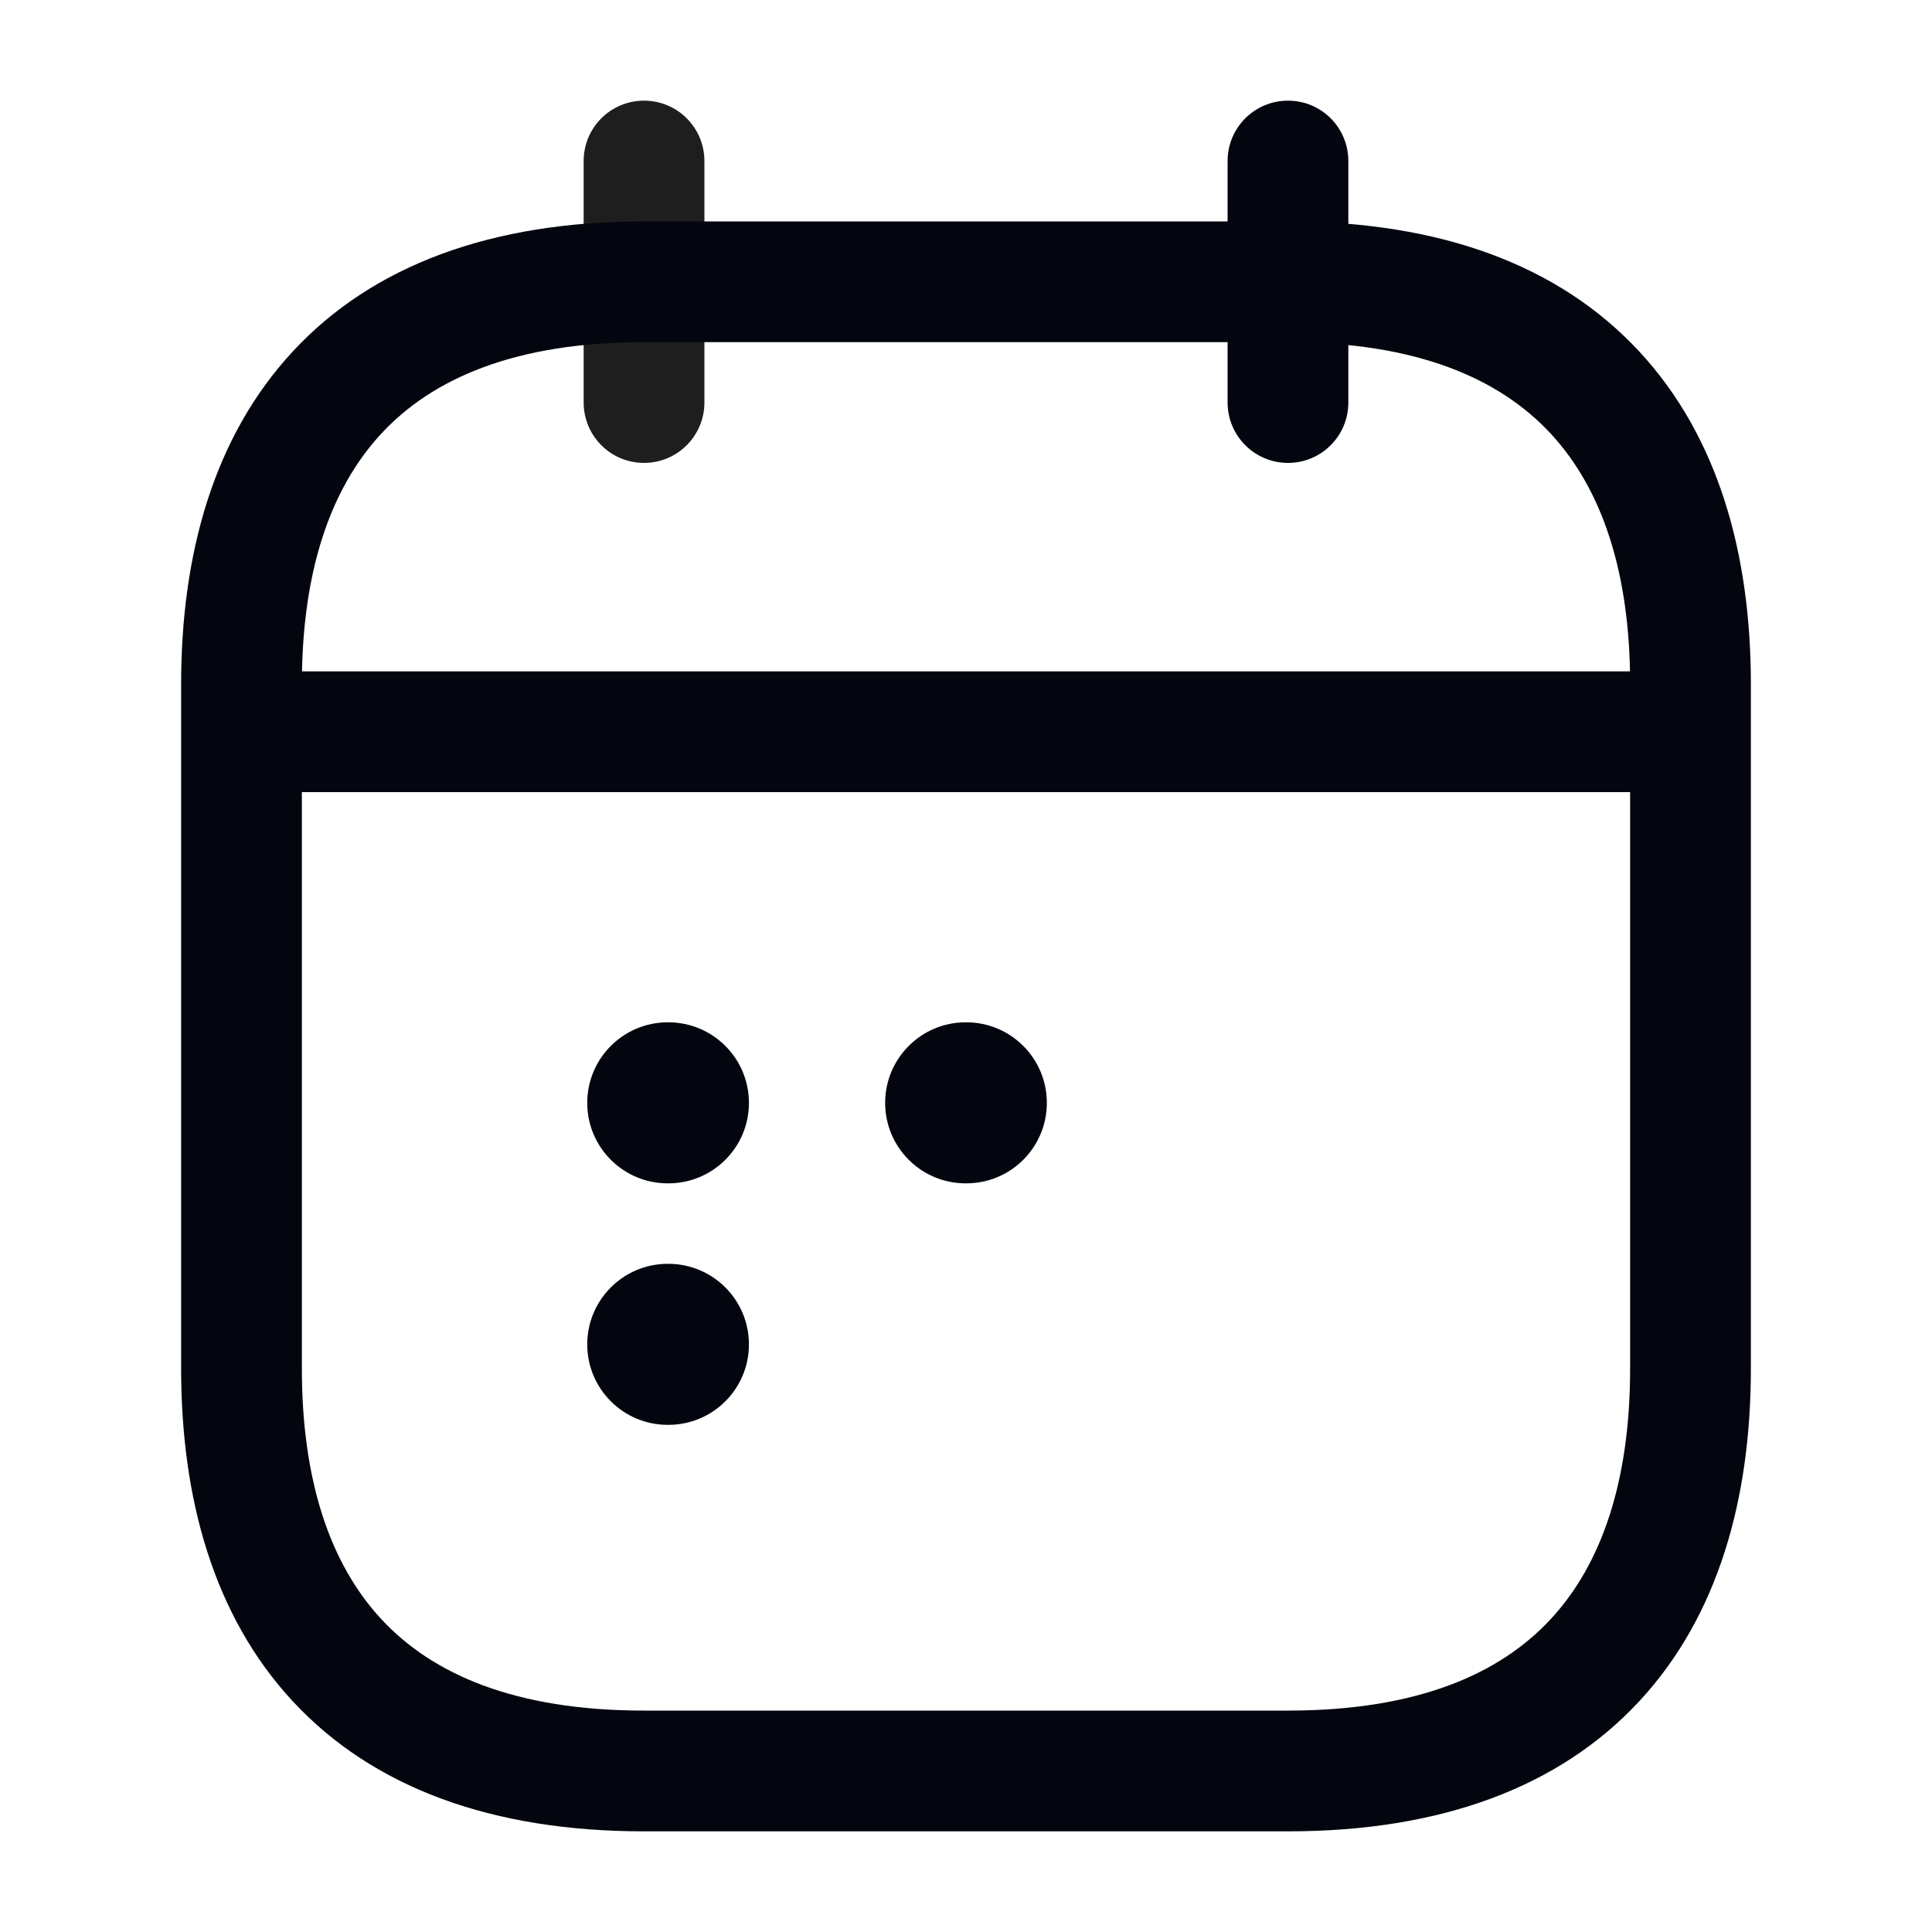 <svg fill="none" height="20" viewBox="0 0 20 20" width="20" xmlns="http://www.w3.org/2000/svg">
<path clip-rule="evenodd" d="M6.667 1.042C7.012 1.042 7.292 1.321 7.292 1.667V4.167C7.292 4.512 7.012 4.792 6.667 4.792C6.321 4.792 6.042 4.512 6.042 4.167V1.667C6.042 1.321 6.321 1.042 6.667 1.042Z" fill="#1E1E1E" fill-rule="evenodd"/>
<path clip-rule="evenodd" d="M13.333 1.042C13.679 1.042 13.958 1.321 13.958 1.667V4.167C13.958 4.512 13.679 4.792 13.333 4.792C12.988 4.792 12.708 4.512 12.708 4.167V1.667C12.708 1.321 12.988 1.042 13.333 1.042Z" fill="#04060F" fill-rule="evenodd"/>
<path clip-rule="evenodd" d="M2.292 7.575C2.292 7.23 2.571 6.95 2.917 6.95H17.083C17.428 6.95 17.708 7.23 17.708 7.575C17.708 7.92 17.428 8.2 17.083 8.2H2.917C2.571 8.2 2.292 7.92 2.292 7.575Z" fill="#04060F" fill-rule="evenodd"/>
<path clip-rule="evenodd" d="M3.948 4.488C3.414 5.063 3.125 5.929 3.125 7.083V14.167C3.125 15.321 3.414 16.187 3.948 16.762C4.474 17.329 5.327 17.708 6.667 17.708H13.333C14.672 17.708 15.526 17.329 16.052 16.762C16.586 16.187 16.875 15.321 16.875 14.167V7.083C16.875 5.929 16.586 5.063 16.052 4.488C15.526 3.921 14.672 3.542 13.333 3.542H6.667C5.327 3.542 4.474 3.921 3.948 4.488ZM3.032 3.637C3.86 2.745 5.089 2.292 6.667 2.292H13.333C14.911 2.292 16.14 2.745 16.968 3.637C17.789 4.521 18.125 5.737 18.125 7.083V14.167C18.125 15.512 17.789 16.729 16.968 17.613C16.14 18.504 14.911 18.958 13.333 18.958H6.667C5.089 18.958 3.86 18.504 3.032 17.613C2.211 16.729 1.875 15.512 1.875 14.167V7.083C1.875 5.737 2.211 4.521 3.032 3.637Z" fill="#04060F" fill-rule="evenodd"/>
<path clip-rule="evenodd" d="M9.163 11.417C9.163 10.957 9.536 10.583 9.996 10.583H10.004C10.464 10.583 10.837 10.957 10.837 11.417C10.837 11.877 10.464 12.25 10.004 12.25H9.996C9.536 12.25 9.163 11.877 9.163 11.417Z" fill="#04060F" fill-rule="evenodd"/>
<path clip-rule="evenodd" d="M6.079 11.417C6.079 10.957 6.452 10.583 6.912 10.583H6.919C7.38 10.583 7.753 10.957 7.753 11.417C7.753 11.877 7.38 12.25 6.919 12.25H6.912C6.452 12.25 6.079 11.877 6.079 11.417Z" fill="#04060F" fill-rule="evenodd"/>
<path clip-rule="evenodd" d="M6.079 13.917C6.079 13.457 6.452 13.083 6.912 13.083H6.919C7.38 13.083 7.753 13.457 7.753 13.917C7.753 14.377 7.38 14.75 6.919 14.75H6.912C6.452 14.75 6.079 14.377 6.079 13.917Z" fill="#04060F" fill-rule="evenodd"/>
</svg>
